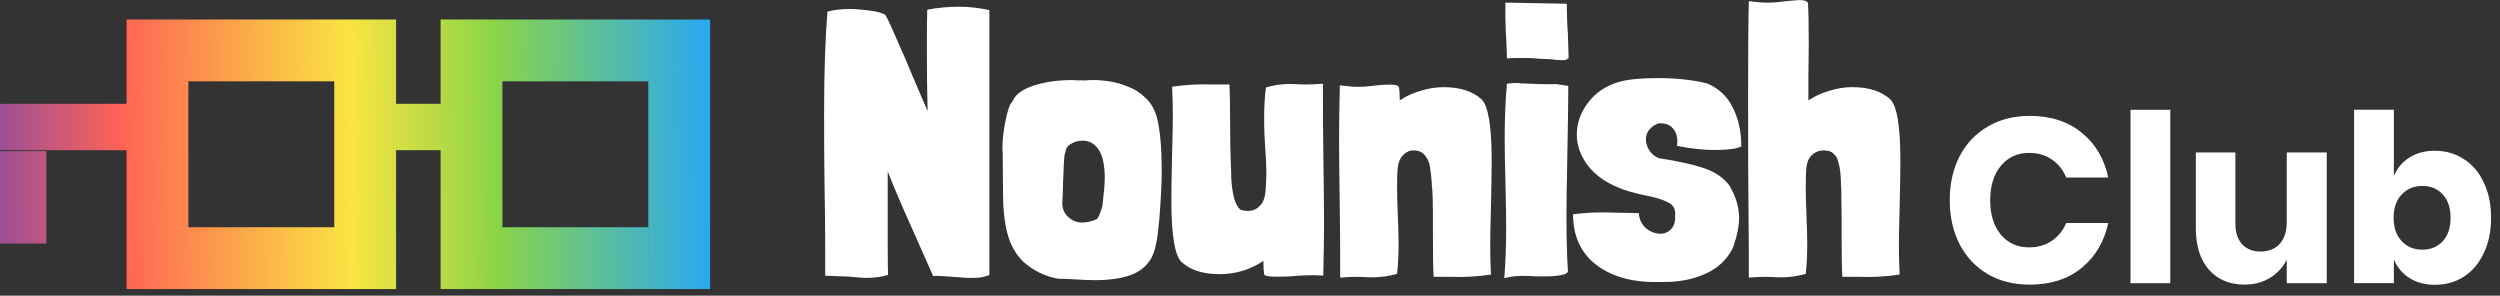 <svg width="279" height="33" viewBox="0 0 279 33" fill="none" xmlns="http://www.w3.org/2000/svg">
<rect x="0" y="0" width="279" height="33" fill="#333333" stroke="none"/>
<path fill-rule="evenodd" clip-rule="evenodd" d="M37.303 2.177H21.021H14.121H14.121V9.076H14.121V11.585H0V16.761H14.121V32.258H21.021V9.076H37.303V25.359H21.021V32.258H44.203V25.359H44.202V16.761H49.17V25.359H49.17V32.258H72.346V25.359H56.069V2.177H49.17V11.585H44.202V2.177H37.303ZM79.252 2.177H79.251H72.352H56.07V9.076H72.352V32.258H79.251V9.076H79.252V2.177ZM5.176 27.177H-0V16.865H5.176V27.177Z" fill="url(#paint0_linear_282_3908)"/>
<path d="M226.515 12.934C228.849 12.934 230.778 13.553 232.299 14.792C233.838 16.031 234.831 17.702 235.282 19.811H230.587C230.241 18.956 229.704 18.288 228.981 17.797C228.272 17.309 227.423 17.064 226.439 17.064C225.142 17.064 224.096 17.542 223.299 18.502C222.501 19.462 222.106 20.744 222.106 22.347C222.106 23.951 222.504 25.233 223.299 26.193C224.093 27.134 225.142 27.606 226.439 27.606C227.423 27.606 228.272 27.361 228.981 26.873C229.707 26.386 230.244 25.724 230.587 24.886H235.282C234.831 26.978 233.838 28.652 232.299 29.906C230.778 31.145 228.849 31.764 226.515 31.764C224.734 31.764 223.17 31.372 221.821 30.587C220.471 29.784 219.426 28.67 218.681 27.238C217.954 25.809 217.592 24.178 217.592 22.347C217.592 20.517 217.954 18.886 218.681 17.456C219.426 16.028 220.471 14.921 221.821 14.136C223.17 13.332 224.734 12.934 226.515 12.934Z" fill="white"/>
<path d="M242.203 12.253V31.605H237.766V12.253H242.203Z" fill="white"/>
<path d="M259.662 17.013V31.606H255.201V28.965C254.787 29.821 254.164 30.499 253.333 31.005C252.521 31.511 251.57 31.762 250.478 31.762C248.819 31.762 247.495 31.204 246.51 30.088C245.541 28.972 245.057 27.439 245.057 25.485V17.013H249.466V24.936C249.466 25.93 249.718 26.706 250.218 27.264C250.736 27.803 251.429 28.073 252.294 28.073C253.158 28.073 253.903 27.785 254.422 27.212C254.94 26.635 255.201 25.816 255.201 24.752V17.013H259.662Z" fill="white"/>
<path d="M271.748 16.828C272.941 16.828 274.005 17.135 274.94 17.742C275.891 18.334 276.636 19.199 277.172 20.33C277.724 21.446 278.003 22.771 278.003 24.304C278.003 25.837 277.727 27.147 277.172 28.278C276.636 29.413 275.894 30.284 274.94 30.894C274.005 31.486 272.944 31.783 271.748 31.783C270.641 31.783 269.69 31.532 268.893 31.026C268.099 30.52 267.519 29.833 267.154 28.959V31.599H262.717V12.247H267.154V19.646C267.516 18.775 268.096 18.085 268.893 17.579C269.687 17.074 270.641 16.822 271.748 16.822V16.828ZM270.322 20.75C269.387 20.75 268.617 21.072 268.013 21.719C267.424 22.348 267.13 23.209 267.13 24.307C267.13 25.405 267.424 26.251 268.013 26.895C268.617 27.539 269.387 27.864 270.322 27.864C271.257 27.864 272.033 27.552 272.603 26.923C273.192 26.294 273.486 25.423 273.486 24.307C273.486 23.191 273.192 22.32 272.603 21.692C272.033 21.063 271.273 20.75 270.322 20.75Z" fill="white"/>
<path d="M102.495 27.088C100.762 23.249 99.621 20.591 99.069 19.116V27.131C99.069 28.858 99.082 30.038 99.109 30.679C98.367 30.903 97.555 31.013 96.675 31.013C96.399 31.013 95.988 30.986 95.436 30.93C94.832 30.875 94.39 30.848 94.114 30.848L92.093 30.765V27.634C92.093 25.852 92.066 23.32 92.011 20.039C91.983 18.398 91.971 15.905 91.971 12.566C91.971 8.086 92.093 4.329 92.342 1.297C93.084 1.101 93.909 1.005 94.816 1.005C95.42 1.005 96.15 1.061 97.003 1.171C97.883 1.281 98.487 1.45 98.818 1.671C99.204 2.395 99.67 3.41 100.222 4.719C100.799 5.998 101.351 7.279 101.872 8.558L103.522 12.397C103.467 10.45 103.439 8.153 103.439 5.51C103.439 3.367 103.451 1.892 103.479 1.085C104.607 0.861 105.803 0.751 107.07 0.751C108.143 0.751 109.256 0.877 110.412 1.128V30.722C110.329 30.722 110.164 30.765 109.918 30.848C109.642 30.958 109.161 31.013 108.474 31.013C108.336 31.041 107.606 30.998 106.288 30.888C105.957 30.86 105.53 30.832 105.009 30.805C104.515 30.777 104.224 30.777 104.141 30.805L102.492 27.091L102.495 27.088Z" fill="white"/>
<path d="M119.66 8.932C119.798 8.959 120.292 8.975 121.144 8.975C121.31 8.947 121.653 8.932 122.175 8.932C122.506 8.932 122.739 8.947 122.877 8.975C123.84 9.03 124.747 9.226 125.6 9.56C126.48 9.867 127.182 10.284 127.703 10.811C128.501 11.452 129.025 12.452 129.27 13.816C129.519 15.181 129.641 16.766 129.641 18.576V19.952C129.558 22.317 129.42 24.307 129.227 25.923C129.034 27.535 128.706 28.621 128.237 29.179C127.688 29.958 126.888 30.501 125.845 30.807C124.827 31.114 123.631 31.267 122.254 31.267C121.733 31.267 121.003 31.24 120.068 31.184C119.188 31.129 118.513 31.102 118.047 31.102C116.591 30.823 115.309 30.197 114.211 29.222C113.359 28.388 112.767 27.342 112.436 26.091C112.105 24.812 111.942 23.378 111.942 21.792L111.902 17.033C111.819 16.282 111.902 15.196 112.151 13.777C112.426 12.357 112.699 11.55 112.975 11.354C113.279 10.575 114.061 9.977 115.327 9.56C116.621 9.143 118.066 8.935 119.66 8.935V8.932ZM118.792 17.364C118.765 17.643 118.737 18.033 118.71 18.532C118.682 19.005 118.67 19.367 118.67 19.618L118.63 20.452C118.63 21.148 118.602 21.912 118.547 22.749C118.575 23.362 118.808 23.862 119.249 24.251C119.691 24.641 120.184 24.837 120.733 24.837C121.282 24.837 121.834 24.711 122.383 24.46C122.549 24.377 122.754 23.917 123.003 23.083L123.042 22.875C123.208 21.482 123.291 20.467 123.291 19.827C123.291 19.186 123.236 18.56 123.125 18.033C122.987 17.309 122.711 16.739 122.3 16.322C121.914 15.905 121.42 15.696 120.816 15.696C120.706 15.696 120.485 15.724 120.157 15.779C119.47 16.003 119.071 16.306 118.961 16.696L118.795 17.364H118.792Z" fill="white"/>
<path d="M141.003 29.093L140.92 29.136H140.96C140.301 29.581 139.544 29.943 138.691 30.222C137.839 30.473 136.971 30.596 136.091 30.596C134.276 30.596 132.871 30.151 131.881 29.259C131.111 28.563 130.725 26.266 130.725 22.372C130.725 21.231 130.752 19.493 130.807 17.153C130.863 15.15 130.89 13.716 130.89 12.854C130.89 11.906 130.863 10.851 130.807 9.68C132.264 9.456 133.751 9.373 135.263 9.429H137.201C137.256 10.263 137.284 11.879 137.284 14.271C137.284 15.828 137.311 17.22 137.366 18.444C137.394 18.806 137.406 19.278 137.406 19.864C137.517 21.728 137.848 22.896 138.397 23.369C138.618 23.479 138.918 23.534 139.304 23.534C139.798 23.534 140.227 23.353 140.583 22.991C140.969 22.63 141.187 22.032 141.242 21.198C141.298 20.419 141.325 19.848 141.325 19.486C141.325 18.539 141.285 17.567 141.203 16.564C141.175 16.23 141.147 15.742 141.12 15.104C141.092 14.436 141.08 13.854 141.08 13.351C141.08 11.903 141.147 10.707 141.285 9.76C142 9.564 142.579 9.453 143.018 9.426C143.459 9.37 143.953 9.355 144.502 9.383C144.75 9.41 145.177 9.426 145.781 9.426C146.385 9.426 147.032 9.398 147.639 9.343C147.639 12.682 147.651 15.16 147.679 16.773C147.734 20.391 147.762 23.132 147.762 24.997C147.762 26.334 147.734 28.253 147.679 30.756L146.688 30.712C146.112 30.712 145.575 30.728 145.078 30.756C144.254 30.838 143.401 30.881 142.521 30.881C141.558 30.881 141.077 30.783 141.077 30.59C141.022 30.228 140.994 29.741 140.994 29.13V29.087L141.003 29.093Z" fill="white"/>
<path d="M156.197 11.229C156.215 11.229 156.215 11.229 156.197 11.229C156.197 11.201 156.209 11.186 156.237 11.186C156.896 10.742 157.653 10.392 158.506 10.144C159.386 9.865 160.254 9.727 161.106 9.727C162.921 9.727 164.326 10.171 165.316 11.063C166.086 11.76 166.472 14.056 166.472 17.951C166.472 19.091 166.445 20.83 166.389 23.17C166.334 25.172 166.307 26.607 166.307 27.469C166.307 28.416 166.334 29.471 166.389 30.642C164.878 30.866 163.39 30.949 161.934 30.894H159.996C159.941 30.06 159.913 28.444 159.913 26.052V23.964C159.913 22.599 159.886 21.612 159.83 21.002L159.791 20.75V20.459C159.735 19.68 159.668 19.067 159.585 18.622C159.53 18.178 159.352 17.761 159.048 17.371C158.772 16.982 158.334 16.785 157.727 16.785C157.285 16.785 156.887 16.982 156.531 17.371C156.172 17.761 155.982 18.346 155.954 19.125C155.927 19.542 155.915 20.183 155.915 21.045C155.915 21.741 155.942 22.756 155.997 24.093C156.053 25.485 156.08 26.527 156.08 27.224C156.08 28.475 156.025 29.588 155.915 30.563C155.173 30.759 154.565 30.869 154.099 30.897C153.658 30.952 153.164 30.968 152.615 30.94C152.367 30.912 151.968 30.897 151.419 30.897C150.788 30.897 150.168 30.925 149.564 30.98C149.564 27.64 149.552 25.163 149.524 23.55C149.469 19.932 149.441 17.19 149.441 15.326C149.441 13.961 149.469 12.029 149.524 9.524C150.404 9.635 151.091 9.69 151.588 9.69C152.054 9.69 152.511 9.662 152.949 9.607L153.652 9.524C154.256 9.469 154.725 9.441 155.056 9.441C155.715 9.441 156.074 9.54 156.129 9.733C156.184 10.067 156.212 10.555 156.212 11.192V11.235L156.197 11.229Z" fill="white"/>
<path d="M174.856 0.417C174.856 1.168 174.868 1.794 174.896 2.296C174.896 2.575 174.923 3.075 174.978 3.799L175.061 6.47C174.923 6.635 174.702 6.721 174.402 6.721C174.209 6.721 173.948 6.706 173.617 6.678C173.286 6.623 173.013 6.596 172.792 6.596C172.461 6.596 171.94 6.568 171.225 6.513C170.949 6.485 170.483 6.47 169.821 6.47C169.106 6.47 168.554 6.485 168.171 6.513C168.171 5.927 168.143 5.164 168.088 4.216L168.048 3.548C167.993 2.324 167.981 1.239 168.009 0.291L174.859 0.417H174.856ZM175.021 9.601C175.021 11.048 174.994 13.164 174.939 15.945L174.899 18.282C174.844 20.842 174.816 22.762 174.816 24.04C174.816 26.432 174.871 28.536 174.982 30.342C174.844 30.538 174.555 30.661 174.114 30.719C173.7 30.802 173.123 30.845 172.381 30.845C171.529 30.845 170.937 30.829 170.606 30.802C169.533 30.747 168.625 30.829 167.883 31.053C168.021 29.189 168.088 27.309 168.088 25.417C168.088 24.249 168.061 22.522 168.005 20.241C167.95 18.349 167.923 16.706 167.923 15.316C167.923 13.256 168.005 11.269 168.171 9.346C168.557 9.291 168.886 9.263 169.161 9.263C169.41 9.263 169.603 9.279 169.738 9.306C171.443 9.389 172.777 9.417 173.74 9.389L175.018 9.598L175.021 9.601Z" fill="white"/>
<path d="M193.671 16.571C192.984 16.681 192.214 16.737 191.359 16.737C190.065 16.737 188.664 16.583 187.149 16.277C187.176 16.166 187.189 15.985 187.189 15.734C187.189 15.148 187.011 14.664 186.652 14.274C186.293 13.885 185.772 13.716 185.085 13.774C184.671 13.912 184.328 14.149 184.055 14.483C183.806 14.789 183.684 15.136 183.684 15.525C183.684 15.97 183.806 16.387 184.055 16.776C184.303 17.166 184.659 17.457 185.128 17.653H185.088C187.152 17.96 188.817 18.322 190.08 18.739C191.347 19.156 192.31 19.797 192.969 20.659C193.711 21.882 194.082 23.108 194.082 24.332C194.082 25.249 193.861 26.334 193.423 27.588C192.791 28.925 191.758 29.913 190.329 30.551C188.927 31.192 187.302 31.498 185.459 31.468C182.46 31.578 180.053 30.968 178.238 29.631C176.45 28.294 175.555 26.39 175.555 23.912C176.656 23.774 177.784 23.703 178.937 23.703L182.899 23.786C182.926 24.455 183.187 25.01 183.684 25.457C184.177 25.874 184.729 26.083 185.333 26.083C185.775 26.083 186.158 25.917 186.489 25.583C186.821 25.221 186.971 24.749 186.943 24.163C187.026 23.44 186.805 22.94 186.284 22.661C185.763 22.354 184.978 22.09 183.932 21.867L183.313 21.741C182.184 21.489 181.332 21.241 180.755 20.99C179.244 20.404 178.06 19.57 177.207 18.484C176.383 17.371 175.969 16.215 175.969 15.019C175.969 13.741 176.395 12.542 177.247 11.429C178.1 10.316 179.256 9.549 180.712 9.132C181.703 8.853 183.147 8.715 185.045 8.715C187.054 8.715 188.869 8.911 190.491 9.301C191.813 9.856 192.776 10.76 193.38 12.014C194.011 13.238 194.327 14.685 194.327 16.356L193.668 16.565L193.671 16.571Z" fill="white"/>
<path d="M201.809 11.229C201.828 11.229 201.828 11.229 201.809 11.229C201.809 11.201 201.822 11.186 201.849 11.186C202.509 10.741 203.266 10.392 204.118 10.143C204.998 9.864 205.866 9.726 206.719 9.726C208.534 9.726 209.938 10.171 210.926 11.063C211.696 11.759 212.082 14.056 212.082 17.95C212.082 19.091 212.054 20.83 211.999 23.169C211.944 25.172 211.916 26.607 211.916 27.469C211.916 28.416 211.944 29.471 211.999 30.642C210.487 30.866 209 30.949 207.544 30.894H205.606C205.55 30.06 205.523 28.444 205.523 26.052V23.964L205.483 21.002C205.455 20.836 205.443 20.557 205.443 20.168C205.416 19.333 205.333 18.692 205.195 18.248C205.084 17.803 204.974 17.524 204.864 17.414C204.781 17.303 204.643 17.162 204.45 16.997C204.229 16.859 203.913 16.788 203.502 16.788C203.008 16.788 202.567 16.969 202.18 17.331C201.794 17.693 201.589 18.291 201.561 19.125C201.533 19.542 201.521 20.183 201.521 21.044C201.521 21.741 201.549 22.756 201.604 24.092C201.659 25.485 201.687 26.527 201.687 27.223C201.687 28.474 201.632 29.587 201.521 30.563C200.779 30.759 200.172 30.869 199.706 30.897C199.264 30.952 198.771 30.967 198.222 30.94C197.973 30.912 197.575 30.897 197.026 30.897C196.394 30.897 195.775 30.924 195.168 30.98V27.64L195.128 22.798C195.1 20.572 195.088 16.552 195.088 10.735C195.088 5.421 195.115 1.886 195.171 0.132C196.051 0.242 196.738 0.297 197.234 0.297C197.7 0.297 198.157 0.27 198.596 0.214L199.298 0.132C200.206 0.049 200.687 0.006 200.742 0.006C201.402 0.006 201.745 0.132 201.773 0.383C201.828 1.162 201.855 2.692 201.855 4.973L201.816 8.773V11.235L201.809 11.229Z" fill="white"/>
<defs>
<linearGradient id="paint0_linear_282_3908" x1="-0" y1="17.836" x2="79.248" y2="16.816" gradientUnits="userSpaceOnUse">
<stop stop-color="#9C4F96"/>
<stop offset="0.172" stop-color="#FF6355"/>
<stop offset="0.344" stop-color="#FBA949"/>
<stop offset="0.495" stop-color="#FAE442"/>
<stop offset="0.698" stop-color="#8BD448"/>
<stop offset="1" stop-color="#2AA8F2"/>
</linearGradient>
</defs>
</svg>
